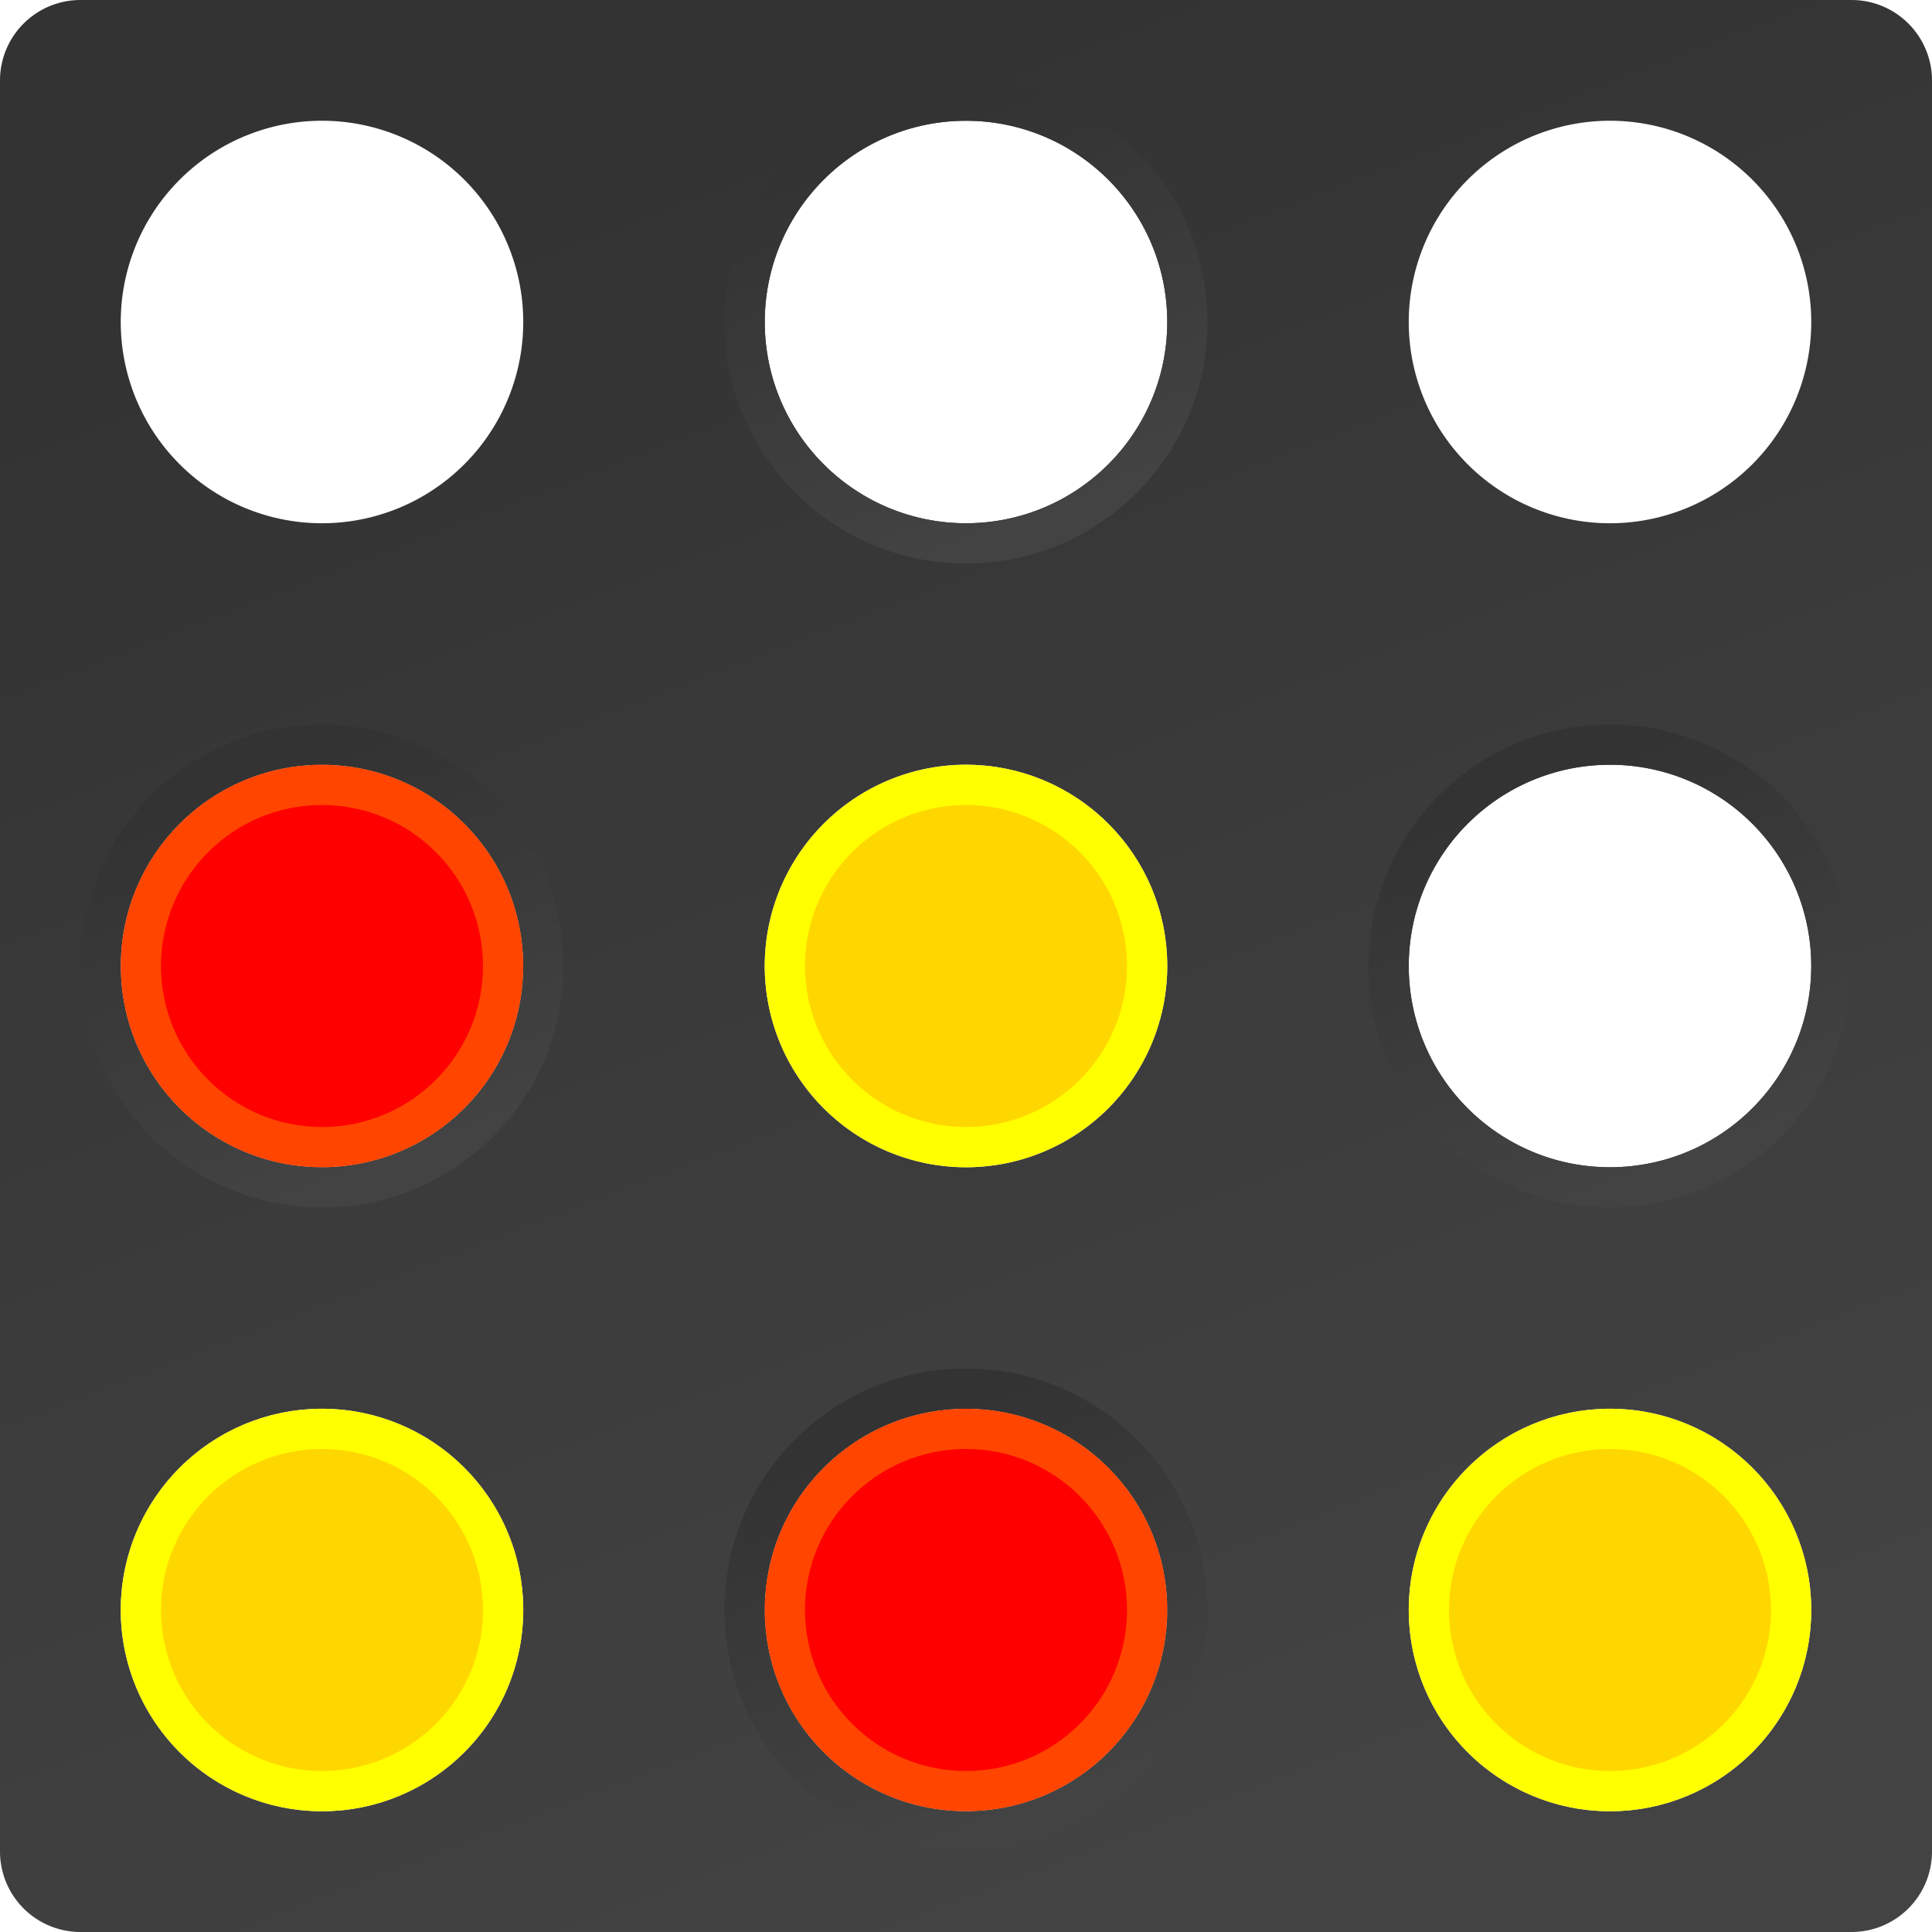 <?xml version="1.0" encoding="UTF-8" standalone="no"?>
<svg xmlns="http://www.w3.org/2000/svg" xmlns:xlink="http://www.w3.org/1999/xlink" viewBox='0 0 48 48'>
 <defs>
  <linearGradient id="gradientesfondo">
   <stop style="stop-color:#434343;stop-opacity:1" offset="0"/>
   <stop style="stop-color:#333333;stop-opacity:1" offset="1"/>
  </linearGradient>
  <linearGradient xlink:href="#gradientesfondo" id="gradientesfondorettangolo" x1="0.73" y1="0.92" x2="0.4" y2="0.06" gradientUnits="objectBoundingBox"/>
  <circle id='holering' r='5.5' style='fill:none;stroke:url(#gradientesfondorettangolo);stroke-width:1' />
  <g id='ringline'>
   <use xlink:href='#holering' x='8'  />
   <use xlink:href='#holering' x='24' />
   <use xlink:href='#holering' x='40' />
  </g>
  <circle id='gold' r='4.5' style='fill:gold;stroke:yellow;stroke-width:1'/>
  <circle id='red' r='4.5' style='fill:red;stroke:orangered;stroke-width:1'/>
 </defs>
 <g>

 <!-- Board -->

 <path style="fill:url(#gradientesfondorettangolo);stroke:none" fill-rule='evenodd'
       d='M2 0
h44 a2 2 0 0 1 2 2
v44 a2 2 0 0 1 -2 2
h-44 a2 2 0 0 1 -2 -2
v-44 a2 2 0 0 1 2 -2
M3 8 a5 5 0 1 0 10 0 a5 5 0 1 0 -10 0
M19 8 a5 5 0 1 0 10 0 a5 5 0 1 0 -10 0
M35 8 a5 5 0 1 0 10 0 a5 5 0 1 0 -10 0
M3 24 a5 5 0 1 0 10 0 a5 5 0 1 0 -10 0
M19 24 a5 5 0 1 0 10 0 a5 5 0 1 0 -10 0
M35 24 a5 5 0 1 0 10 0 a5 5 0 1 0 -10 0
M3 40 a5 5 0 1 0 10 0 a5 5 0 1 0 -10 0
M19 40 a5 5 0 1 0 10 0 a5 5 0 1 0 -10 0
M35 40 a5 5 0 1 0 10 0 a5 5 0 1 0 -10 0
' />

 <use xlink:href='#ringline' y='8' />
 <use xlink:href='#ringline' y='24' />
 <use xlink:href='#ringline' y='40' />

 <!-- Disks -->

 <use xlink:href='#gold' x='8' y='40' />
 <use xlink:href='#red' x='24' y='40' />
 <use xlink:href='#gold' x='40' y='40' />

 <use xlink:href='#red' x='8' y='24' />
 <use xlink:href='#gold' x='24' y='24' />

 </g>
</svg>
